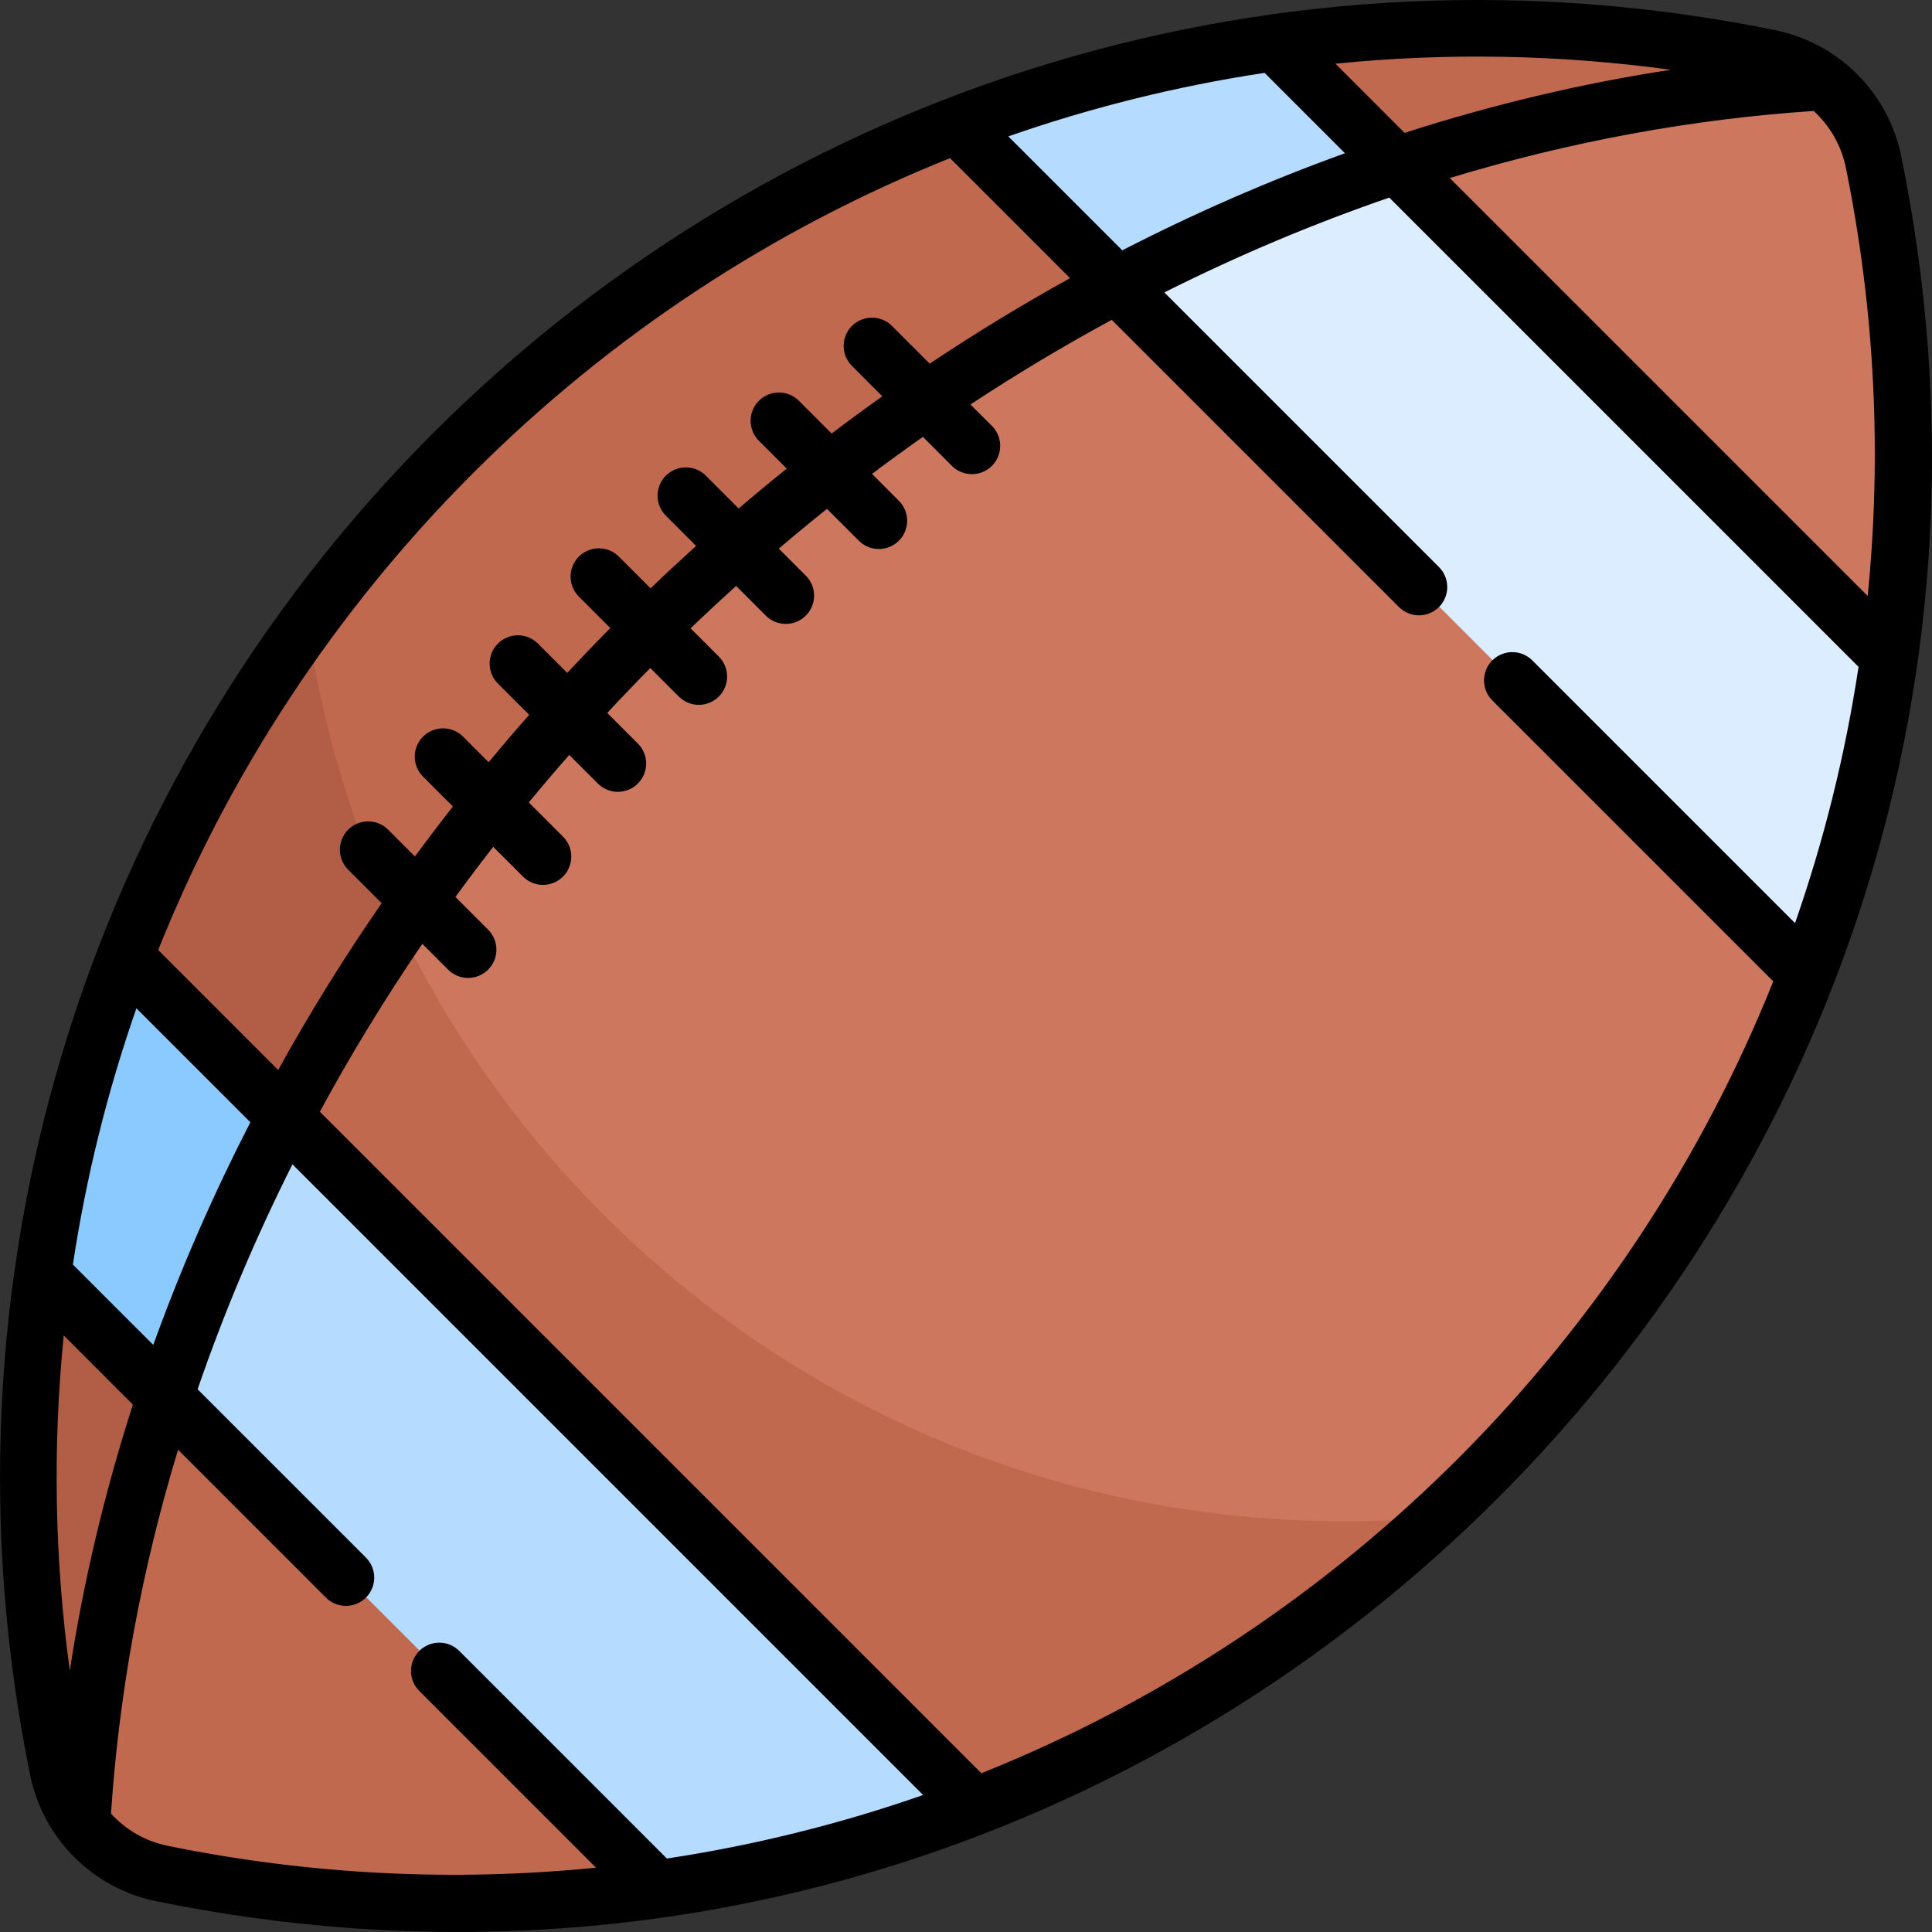 <svg id="Capa_1" enable-background="new 0 0 512.236 512.236" height="512" viewBox="0 0 512.236 512.236" width="512" xmlns="http://www.w3.org/2000/svg"><rect x="0" y="0" width="512.236" height="512.236" fill="#333333" stroke="none"/><g><g><path d="m496.556 42.6c-2.84-13.922-13.683-24.765-27.605-27.605-1.32-.269-2.643-.522-3.965-.778-104.68 13.007-212.033 64.176-299.23 151.374-87.198 87.198-138.367 194.55-151.373 299.23.255 1.322.508 2.645.777 3.965 2.84 13.922 13.683 24.765 27.605 27.605 122.211 24.931 254.201-9.994 348.999-104.792s129.723-226.788 104.792-348.999z" fill="#ce775f"/><path d="m356.25 403.328c-112.575 0-209.494-67.027-253.028-163.35-49.427 70.44-79.334 148.351-88.839 224.843.255 1.322.508 2.645.777 3.965 2.84 13.922 13.683 24.765 27.605 27.605 117.517 23.973 244.071-7.41 337.908-94.145-8.049.702-16.191 1.082-24.423 1.082z" fill="#c0694e"/><path d="m169.268 169.103c91.125-91.125 205.193-141.248 313.9-147.705-4.121-3.102-8.947-5.328-14.217-6.403-122.211-24.931-254.201 9.994-348.999 104.792s-129.722 226.788-104.792 348.998c1.075 5.27 3.301 10.096 6.403 14.217 6.458-108.706 56.58-222.774 147.705-313.899z" fill="#c0694e"/><path d="m81.443 164.669c-65.387 89.187-87.484 200.185-66.283 304.116 1.075 5.27 3.301 10.096 6.403 14.217 4.754-80.039 33.184-162.984 84.219-237.539-12.003-25.076-20.336-52.24-24.339-80.794z" fill="#b25d46"/><path d="m38.361 364.757 135.62 135.62c25.58-3.411 55.7-10.855 84.188-21.811l-186.997-186.997c-13.039 23.932-23.986 48.428-32.811 73.188z" fill="#b5dcff"/><path d="m43.633 370.029c8.33-25.096 18.928-49.958 31.754-74.245l-42.402-42.402c-.001.001-.001.003-.002.005-10.672 27.753-17.727 55.607-21.809 84.183z" fill="#8bcaff"/><path d="m364.922 38.196c-24.759 8.825-49.256 19.772-73.187 32.811l186.997 186.997c10.412-27.074 17.735-55.319 21.811-84.187z" fill="#dbedff"/><path d="m337.735 11.009c-22.757 2.845-54.631 10.444-84.188 21.811l42.402 42.402c24.287-12.825 49.149-23.424 74.245-31.754z" fill="#b5dcff"/></g><g><path d="m41.453 504.084c275.792 56.26 518.784-187.411 462.638-462.638-3.494-17.126-16.84-30.064-33.454-33.455-129.485-26.414-262.49 13.525-355.802 106.837s-133.25 226.322-106.837 355.801c3.389 16.624 16.351 29.966 33.455 33.455zm-22.947-61.122c-4.042-29.588-4.572-59.41-1.604-88.899l18.335 18.335c-7.516 23.346-13.108 46.906-16.731 70.564zm.82-107.688c3.498-23.127 9.149-45.916 16.843-67.943l30.208 30.208c-9.616 18.721-18.253 38.296-25.741 59.044zm25.125 154.113c-5.923-1.208-11.125-4.263-15.022-8.534 2.15-32.319 8.104-64.586 17.78-96.484l39.207 39.207c2.93 2.929 7.678 2.929 10.607 0s2.929-7.678 0-10.606l-44.631-44.63c6.938-20.175 15.319-40.062 25.141-59.645l167.218 167.219c-22.028 7.694-44.817 13.345-67.942 16.842l-55.037-55.037c-2.929-2.928-7.677-2.929-10.607 0-2.929 2.929-2.929 7.678 0 10.606l46.855 46.855c-37.389 3.751-75.636 1.945-113.569-5.793zm215.742-19.246-175.388-175.387c8.257-15.245 17.32-30.091 27.172-44.501l6.833 6.833c2.93 2.929 7.678 2.929 10.607 0s2.929-7.678 0-10.606l-8.661-8.661c3.26-4.477 6.597-8.91 10.012-13.297l7.895 7.894c2.93 2.929 7.678 2.929 10.607 0s2.929-7.678 0-10.606l-9.066-9.066c3.501-4.241 7.074-8.437 10.722-12.587l7.589 7.589c2.93 2.929 7.678 2.929 10.607 0s2.929-7.678 0-10.606l-8.117-8.117c3.732-4.013 7.535-7.98 11.408-11.9l7.56 7.559c2.93 2.929 7.678 2.929 10.607 0s2.929-7.678 0-10.606l-7.484-7.484c3.98-3.815 8.009-7.555 12.082-11.227l7.859 7.859c2.93 2.929 7.678 2.929 10.607 0s2.929-7.678 0-10.606l-7.159-7.159c4.211-3.588 8.468-7.101 12.771-10.539l8.452 8.451c2.93 2.929 7.678 2.929 10.607 0s2.929-7.678 0-10.606l-7.117-7.117c4.452-3.351 8.95-6.623 13.492-9.817l7.688 7.688c1.465 1.465 3.384 2.197 5.304 2.197 1.919 0 3.839-.732 5.304-2.197 2.929-2.929 2.929-7.678 0-10.606l-5.673-5.673c12.188-8.038 24.677-15.522 37.447-22.438l76.15 76.149c2.93 2.929 7.678 2.927 10.607 0 2.929-2.929 2.929-7.678 0-10.606l-72.816-72.815c19.565-9.812 39.449-18.196 59.646-25.141l124.416 124.416c-3.497 23.125-9.148 45.915-16.842 67.942l-69.654-69.654c-2.93-2.929-7.678-2.929-10.607 0s-2.929 7.678 0 10.606l74.489 74.489c-37.607 93.914-112.842 171.068-209.956 209.953zm75.088-450.821 21.309 21.308c-20.565 7.422-40.159 16.04-59.044 25.742l-30.208-30.208c22.027-7.693 44.816-13.344 67.943-16.842zm159.906 138.693-110.81-110.81c31.897-9.676 64.165-15.629 96.483-17.78 4.271 3.897 7.325 9.098 8.533 15.022 7.739 37.933 9.545 76.18 5.794 113.568zm-52.209-139.515c-23.662 3.623-47.226 9.215-70.574 16.732l-18.341-18.342c29.953-3.005 59.72-2.379 88.915 1.61zm-191.085 23.434 31.816 31.816c-12.687 7.014-25.101 14.571-37.22 22.666l-10.002-10.002c-2.929-2.929-7.677-2.929-10.607 0-2.929 2.929-2.929 7.678 0 10.606l8.054 8.054c-4.523 3.214-9.003 6.504-13.438 9.87l-8.679-8.679c-2.93-2.929-7.678-2.929-10.607 0s-2.929 7.678 0 10.606l7.374 7.374c-4.291 3.45-8.535 6.977-12.737 10.573l-8.7-8.7c-2.93-2.929-7.678-2.929-10.607 0s-2.929 7.678 0 10.606l8.021 8.021c-4.068 3.678-8.094 7.421-12.072 11.238l-8.407-8.407c-2.93-2.929-7.678-2.929-10.607 0s-2.929 7.678 0 10.606l8.333 8.333c-3.874 3.919-7.679 7.884-11.416 11.893l-7.769-7.769c-2.93-2.929-7.678-2.929-10.607 0s-2.929 7.678 0 10.606l8.285 8.285c-3.655 4.142-7.235 8.331-10.747 12.562l-6.783-6.783c-2.93-2.929-7.678-2.929-10.607 0s-2.929 7.678 0 10.606l7.917 7.917c-3.428 4.372-6.784 8.787-10.062 13.248l-7.101-7.1c-2.93-2.929-7.678-2.929-10.607 0s-2.929 7.678 0 10.606l8.882 8.882c-9.911 14.332-19.064 29.087-27.438 44.235l-31.812-31.813c18.571-46.479 46.878-89.832 83.501-126.454 36.708-36.709 79.807-64.826 126.449-83.502z"/></g></g></svg>
